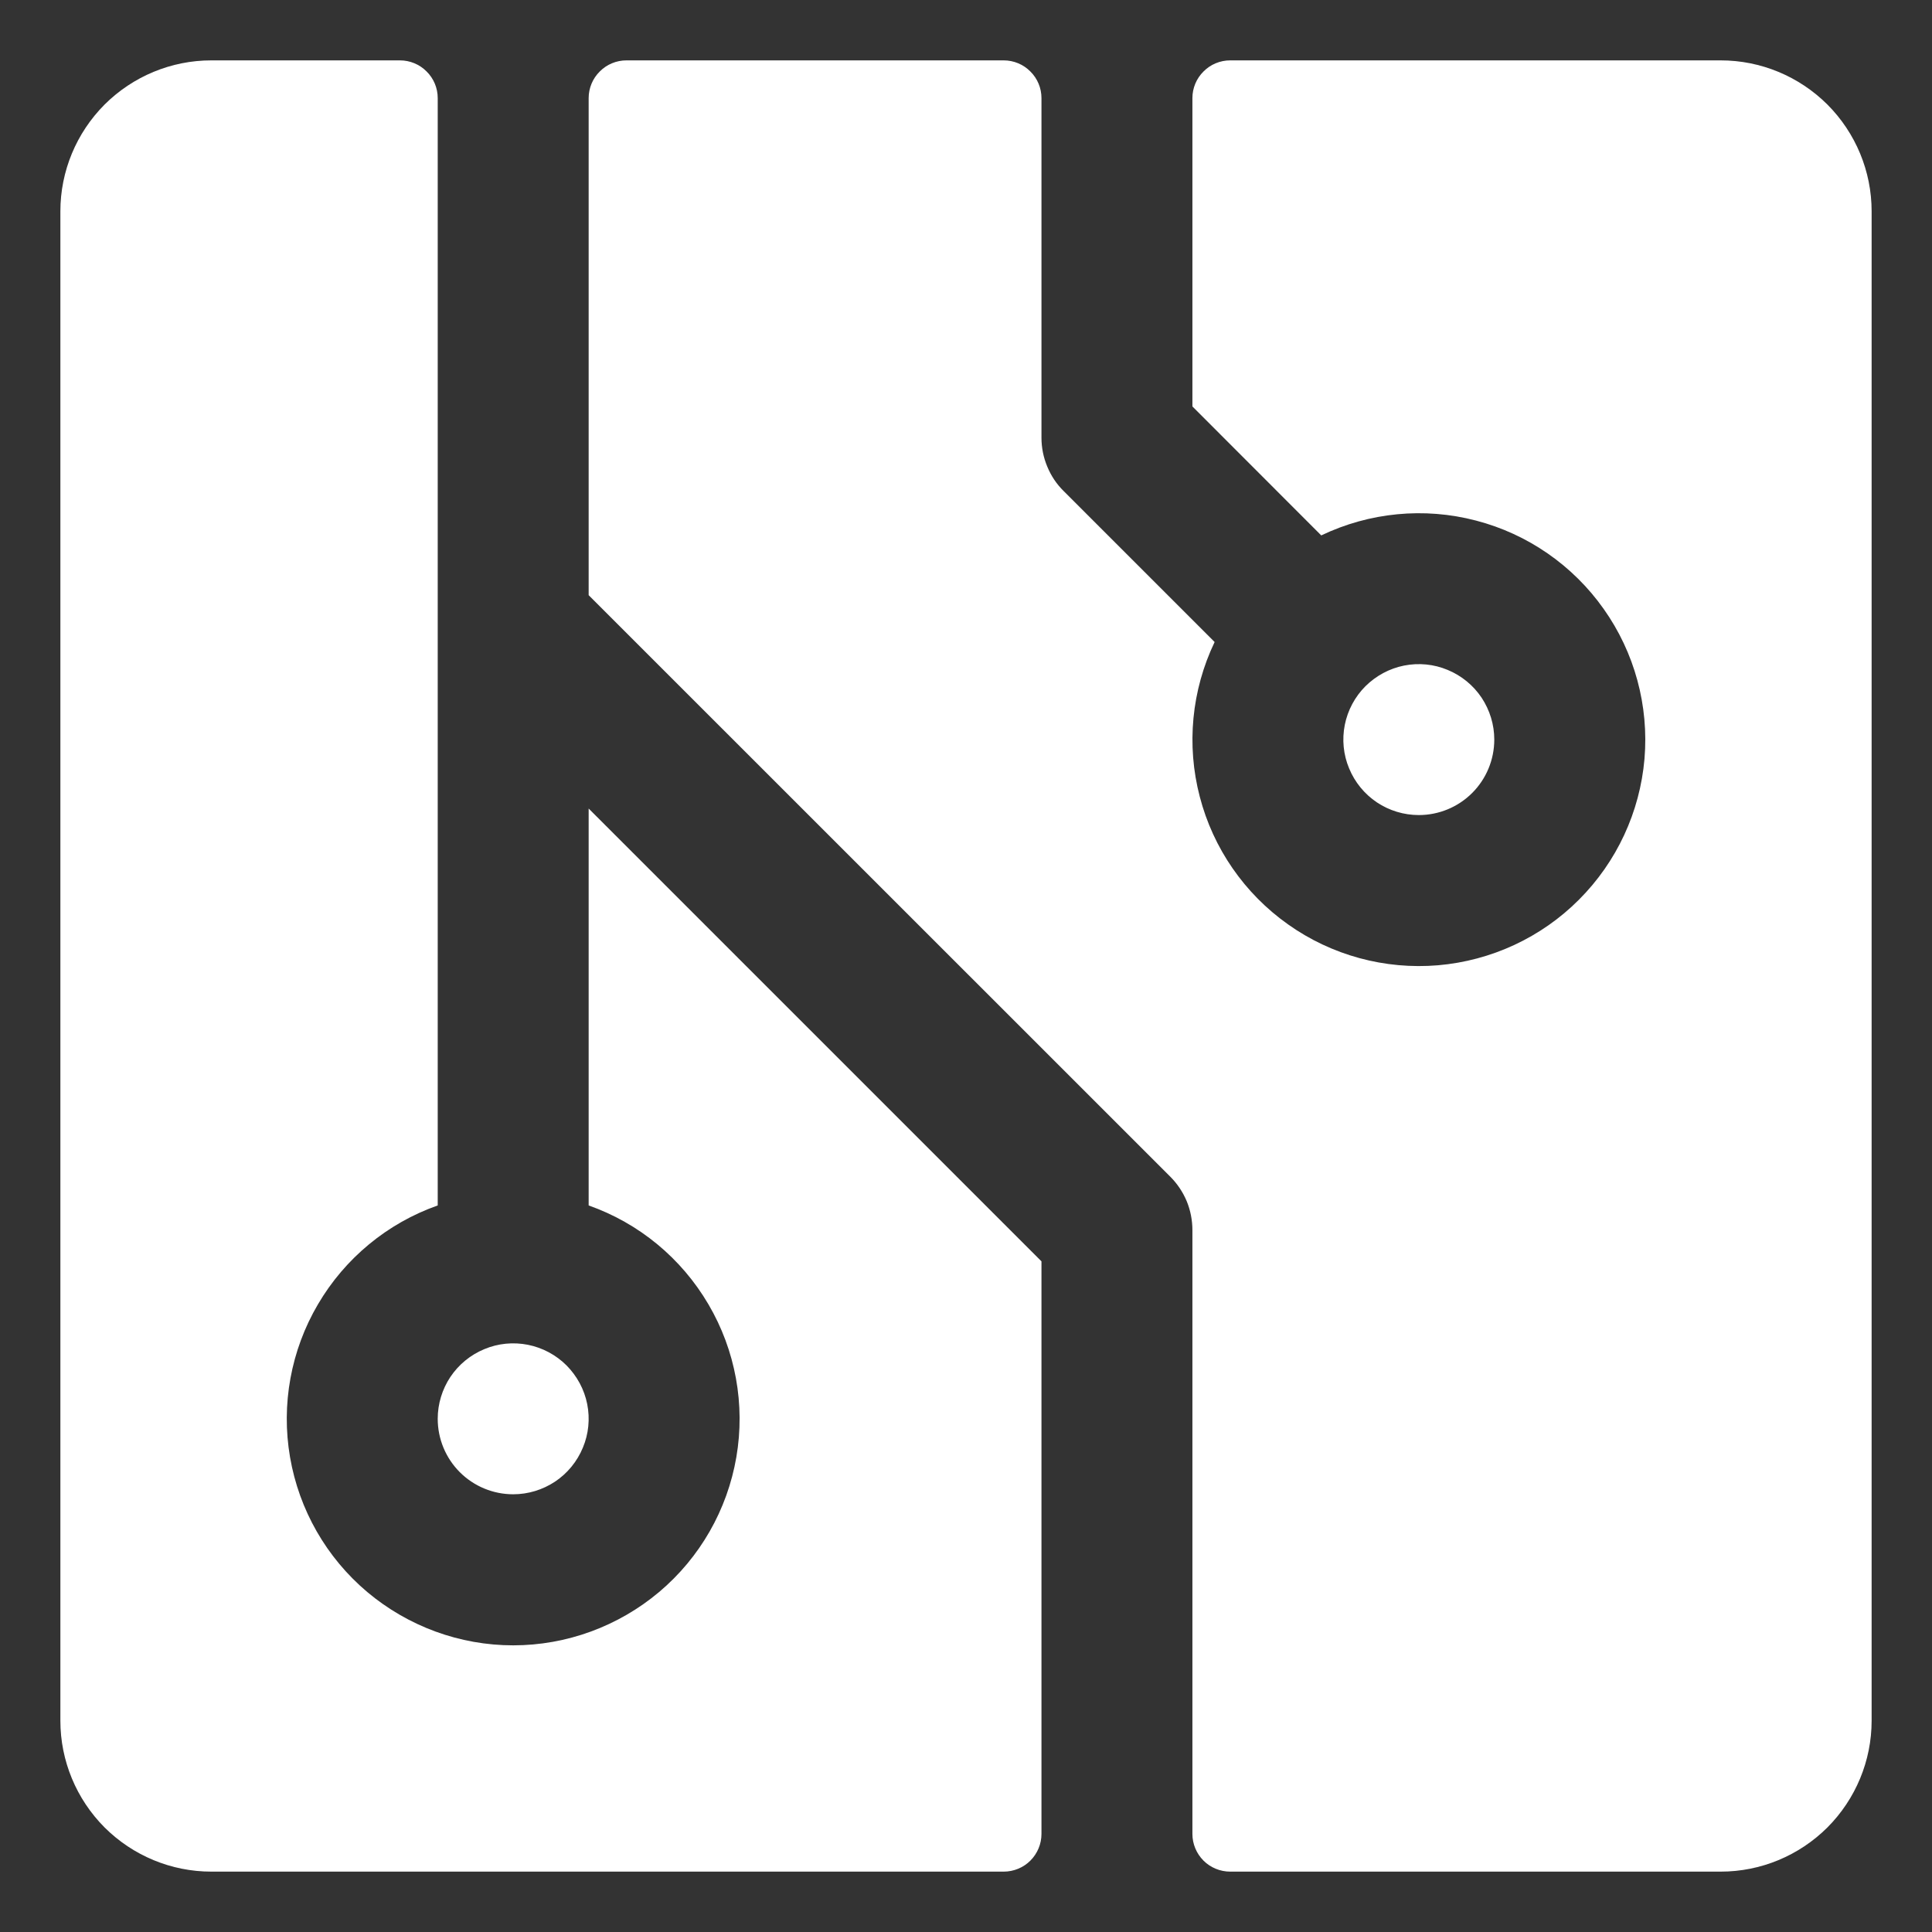 <svg width="16" height="16" viewBox="0 0 16 16" fill="none" xmlns="http://www.w3.org/2000/svg">
<rect x="0" y="0" width="16" height="16" fill="#333333" stroke="none"/>
<path d="M4.875 6.696L8.625 10.446V15.188C8.625 15.27 8.592 15.35 8.533 15.409C8.475 15.467 8.395 15.5 8.312 15.5H1.75C1.418 15.5 1.101 15.368 0.866 15.134C0.632 14.899 0.5 14.582 0.5 14.25V1.75C0.5 1.418 0.632 1.101 0.866 0.866C1.101 0.632 1.418 0.5 1.75 0.5H3.312C3.395 0.5 3.475 0.533 3.533 0.592C3.592 0.65 3.625 0.73 3.625 0.812V9.983C3.208 10.13 2.857 10.42 2.633 10.802C2.409 11.183 2.327 11.632 2.402 12.068C2.477 12.504 2.703 12.899 3.041 13.184C3.38 13.469 3.808 13.626 4.25 13.626C4.692 13.626 5.12 13.469 5.459 13.184C5.797 12.899 6.023 12.504 6.098 12.068C6.173 11.632 6.091 11.183 5.867 10.802C5.643 10.42 5.292 10.13 4.875 9.983V6.696ZM4.25 12.375C4.374 12.375 4.494 12.338 4.597 12.27C4.7 12.201 4.78 12.103 4.827 11.989C4.875 11.875 4.887 11.749 4.863 11.628C4.839 11.507 4.779 11.396 4.692 11.308C4.605 11.221 4.493 11.161 4.372 11.137C4.251 11.113 4.125 11.125 4.011 11.173C3.897 11.22 3.799 11.3 3.73 11.403C3.662 11.505 3.625 11.626 3.625 11.75C3.625 11.916 3.691 12.075 3.808 12.192C3.925 12.309 4.084 12.375 4.25 12.375ZM12.375 6.125C12.375 6.001 12.338 5.881 12.27 5.778C12.201 5.675 12.103 5.595 11.989 5.548C11.875 5.5 11.749 5.488 11.628 5.512C11.507 5.536 11.396 5.596 11.308 5.683C11.221 5.77 11.161 5.882 11.137 6.003C11.113 6.124 11.125 6.25 11.173 6.364C11.22 6.478 11.3 6.576 11.403 6.645C11.505 6.713 11.626 6.75 11.75 6.75C11.916 6.75 12.075 6.684 12.192 6.567C12.309 6.45 12.375 6.291 12.375 6.125ZM14.25 0.5H10.188C10.105 0.5 10.025 0.533 9.967 0.592C9.908 0.65 9.875 0.73 9.875 0.812V3.366L10.942 4.434C11.341 4.243 11.795 4.199 12.223 4.311C12.651 4.422 13.026 4.682 13.281 5.043C13.537 5.404 13.656 5.844 13.619 6.284C13.581 6.725 13.389 7.138 13.076 7.451C12.764 7.764 12.35 7.956 11.909 7.994C11.469 8.031 11.029 7.912 10.668 7.656C10.307 7.401 10.047 7.026 9.936 6.598C9.824 6.17 9.868 5.716 10.059 5.317L8.809 4.067C8.75 4.009 8.704 3.94 8.673 3.864C8.641 3.788 8.625 3.707 8.625 3.625V0.812C8.625 0.73 8.592 0.65 8.533 0.592C8.475 0.533 8.395 0.5 8.312 0.5H5.188C5.105 0.5 5.025 0.533 4.967 0.592C4.908 0.65 4.875 0.73 4.875 0.812V4.929L9.692 9.745C9.75 9.803 9.796 9.872 9.828 9.948C9.859 10.024 9.875 10.105 9.875 10.188V15.188C9.875 15.27 9.908 15.35 9.967 15.409C10.025 15.467 10.105 15.5 10.188 15.5H14.25C14.582 15.5 14.899 15.368 15.134 15.134C15.368 14.899 15.5 14.582 15.5 14.25V1.75C15.5 1.418 15.368 1.101 15.134 0.866C14.899 0.632 14.582 0.5 14.25 0.5Z" fill="#FFFFFF"/>
</svg>
